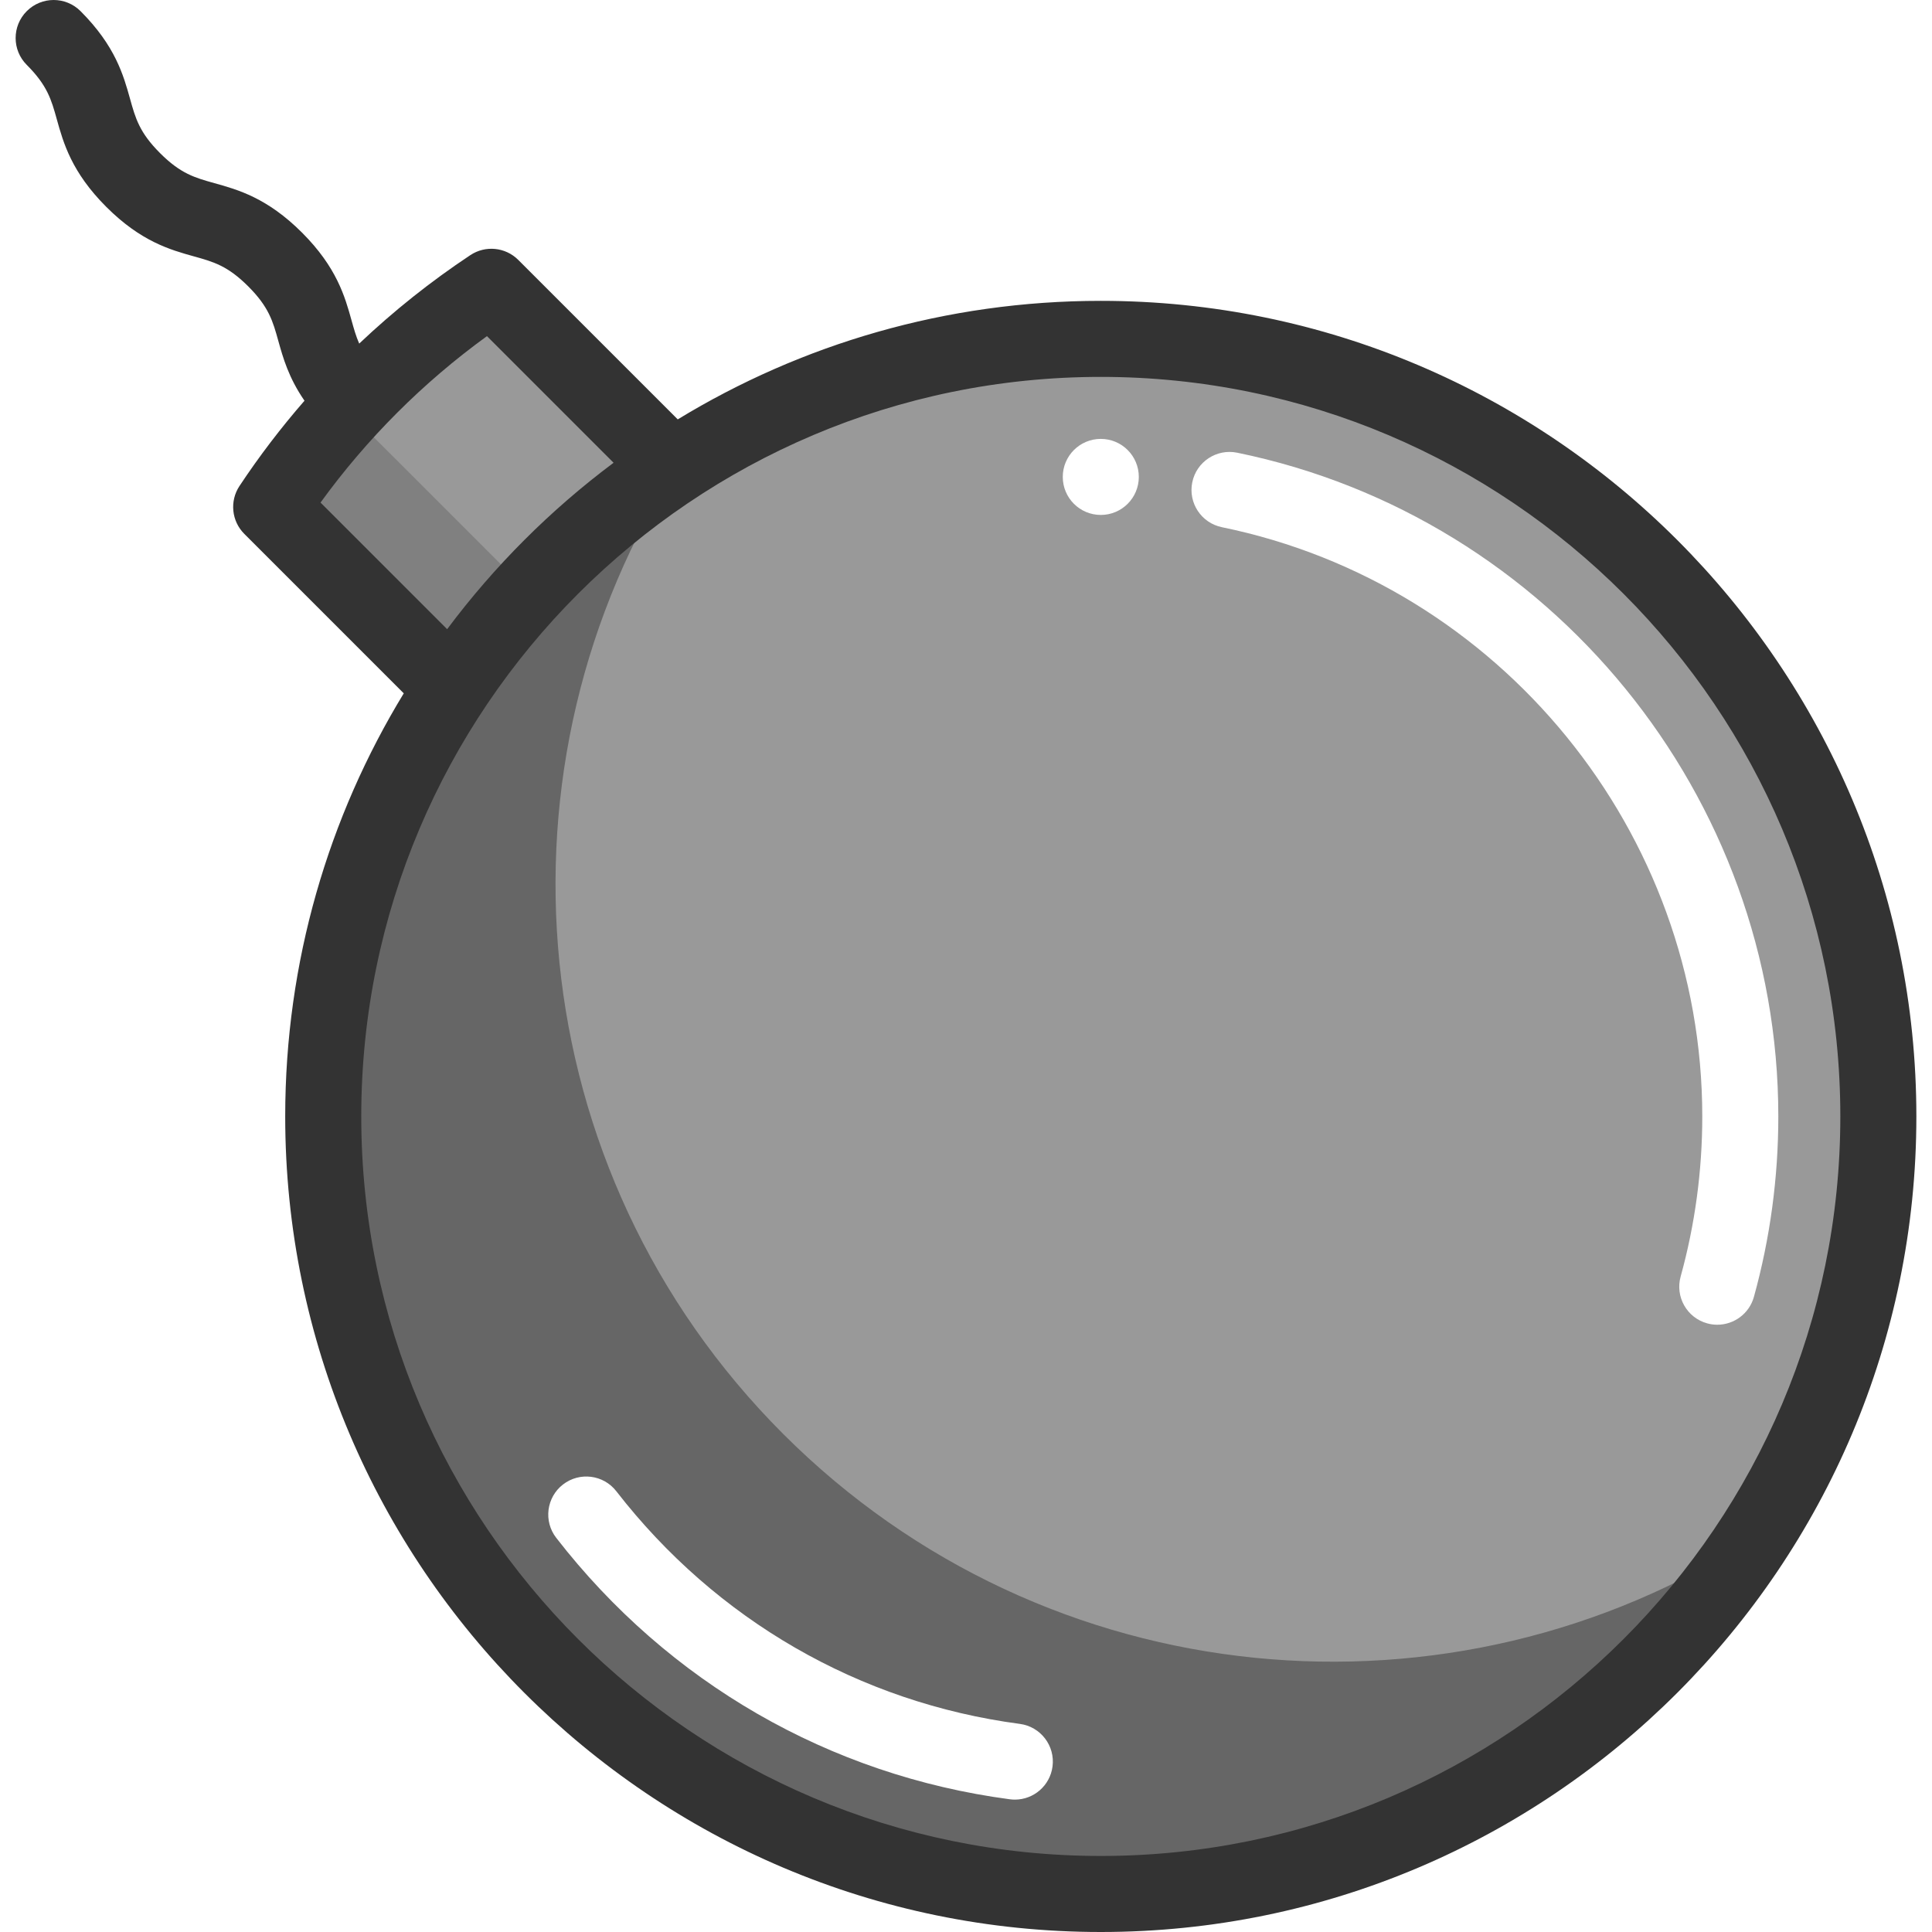 <?xml version="1.0" encoding="iso-8859-1"?>
<!-- Generator: Adobe Illustrator 19.0.0, SVG Export Plug-In . SVG Version: 6.00 Build 0)  -->
<svg version="1.1" id="Layer_1" xmlns="http://www.w3.org/2000/svg" xmlns:xlink="http://www.w3.org/1999/xlink" x="0px" y="0px"
	 viewBox="0 0 512.001 512.001" style="enable-background:new 0 0 512.001 512.001;" xml:space="preserve">
<circle style="fill:#999999;" cx="291.722" cy="295.861" r="206.056"/>
<path style="fill:#666666;" d="M207.564,380.024c-69.913-69.913-79.072-177.556-27.507-257.374
	c-12.055,7.788-23.482,16.949-34.041,27.507c-80.472,80.472-80.472,210.943,0,291.415s210.943,80.472,291.415,0
	c10.559-10.559,19.719-21.987,27.507-34.041C385.12,459.096,277.475,449.936,207.564,380.024z"/>
<path style="fill:#999999;" d="M178.119,123.9l-47.895-47.895c-11.349,7.525-22.109,16.262-32.101,26.254
	c-9.993,9.993-18.741,20.763-26.254,32.101l47.895,47.895"/>
<path style="fill:#808080;" d="M91.931,108.742c-7.453,8.122-14.146,16.691-20.063,25.617l47.897,47.895l22.84-22.84L91.931,108.742
	z"/>
<g>
	<path style="fill:#FFFFFF;" d="M268.953,476.918c-0.442,0-0.888-0.028-1.337-0.089c-47.78-6.332-90.47-30.936-120.209-69.283
		c-3.41-4.397-2.61-10.727,1.788-14.138c4.399-3.41,10.728-2.609,14.138,1.788c26.467,34.128,64.444,56.024,106.931,61.654
		c5.517,0.731,9.397,5.796,8.664,11.313C278.259,473.231,273.93,476.918,268.953,476.918z"/>
	<path style="fill:#FFFFFF;" d="M455.104,351.069c-0.888,0-1.792-0.118-2.691-0.367c-5.363-1.483-8.51-7.033-7.025-12.398
		c3.805-13.759,5.734-28.038,5.734-42.438c0-75.348-53.543-141.019-127.312-156.155c-5.452-1.119-8.964-6.445-7.845-11.896
		c1.118-5.451,6.448-8.957,11.896-7.846c83.1,17.049,143.413,91.024,143.413,175.897c0,16.215-2.174,32.301-6.464,47.809
		C463.577,348.14,459.522,351.069,455.104,351.069z"/>
	<circle style="fill:#FFFFFF;" cx="291.722" cy="126.388" r="10.076"/>
</g>
<path style="fill:#333333;" d="M291.722,79.728c-41.019,0-79.405,11.487-112.113,31.412l-42.261-42.261
	c-3.388-3.39-8.699-3.922-12.694-1.274c-10.451,6.93-20.337,14.804-29.459,23.447c-0.864-1.959-1.415-3.93-2.039-6.171
	c-1.74-6.249-3.907-14.025-13.114-23.232c-9.209-9.209-16.985-11.376-23.234-13.117c-5.182-1.444-8.928-2.488-14.393-7.954
	s-6.509-9.21-7.954-14.393C32.72,19.937,30.553,12.16,21.344,2.952c-3.935-3.937-10.316-3.935-14.249,0
	c-3.935,3.935-3.935,10.316,0,14.249c5.465,5.465,6.509,9.21,7.954,14.393c1.741,6.249,3.908,14.025,13.117,23.234
	S45.15,66.204,51.399,67.945c5.182,1.444,8.928,2.488,14.393,7.954c5.464,5.464,6.508,9.209,7.951,14.39
	c1.258,4.514,2.753,9.831,6.95,15.905c-6.231,7.161-12.003,14.718-17.225,22.598c-2.648,3.996-2.115,9.303,1.274,12.691L107,183.742
	c-19.927,32.709-31.417,71.098-31.417,112.121c0,119.179,96.958,216.138,216.137,216.138s216.138-96.958,216.138-216.138
	S410.901,79.728,291.722,79.728z M84.943,133.185c6.116-8.437,12.922-16.418,20.306-23.801c7.375-7.376,15.355-14.182,23.801-20.305
	l33.556,33.556c-16.734,12.504-31.601,27.372-44.107,44.104L84.943,133.185z M291.722,491.85
	c-108.066,0-195.984-87.918-195.984-195.985S183.656,99.881,291.722,99.881c108.068,0,195.985,87.918,195.985,195.985
	S399.789,491.85,291.722,491.85z"/>
<g>
</g>
<g>
</g>
<g>
</g>
<g>
</g>
<g>
</g>
<g>
</g>
<g>
</g>
<g>
</g>
<g>
</g>
<g>
</g>
<g>
</g>
<g>
</g>
<g>
</g>
<g>
</g>
<g>
</g>
</svg>
